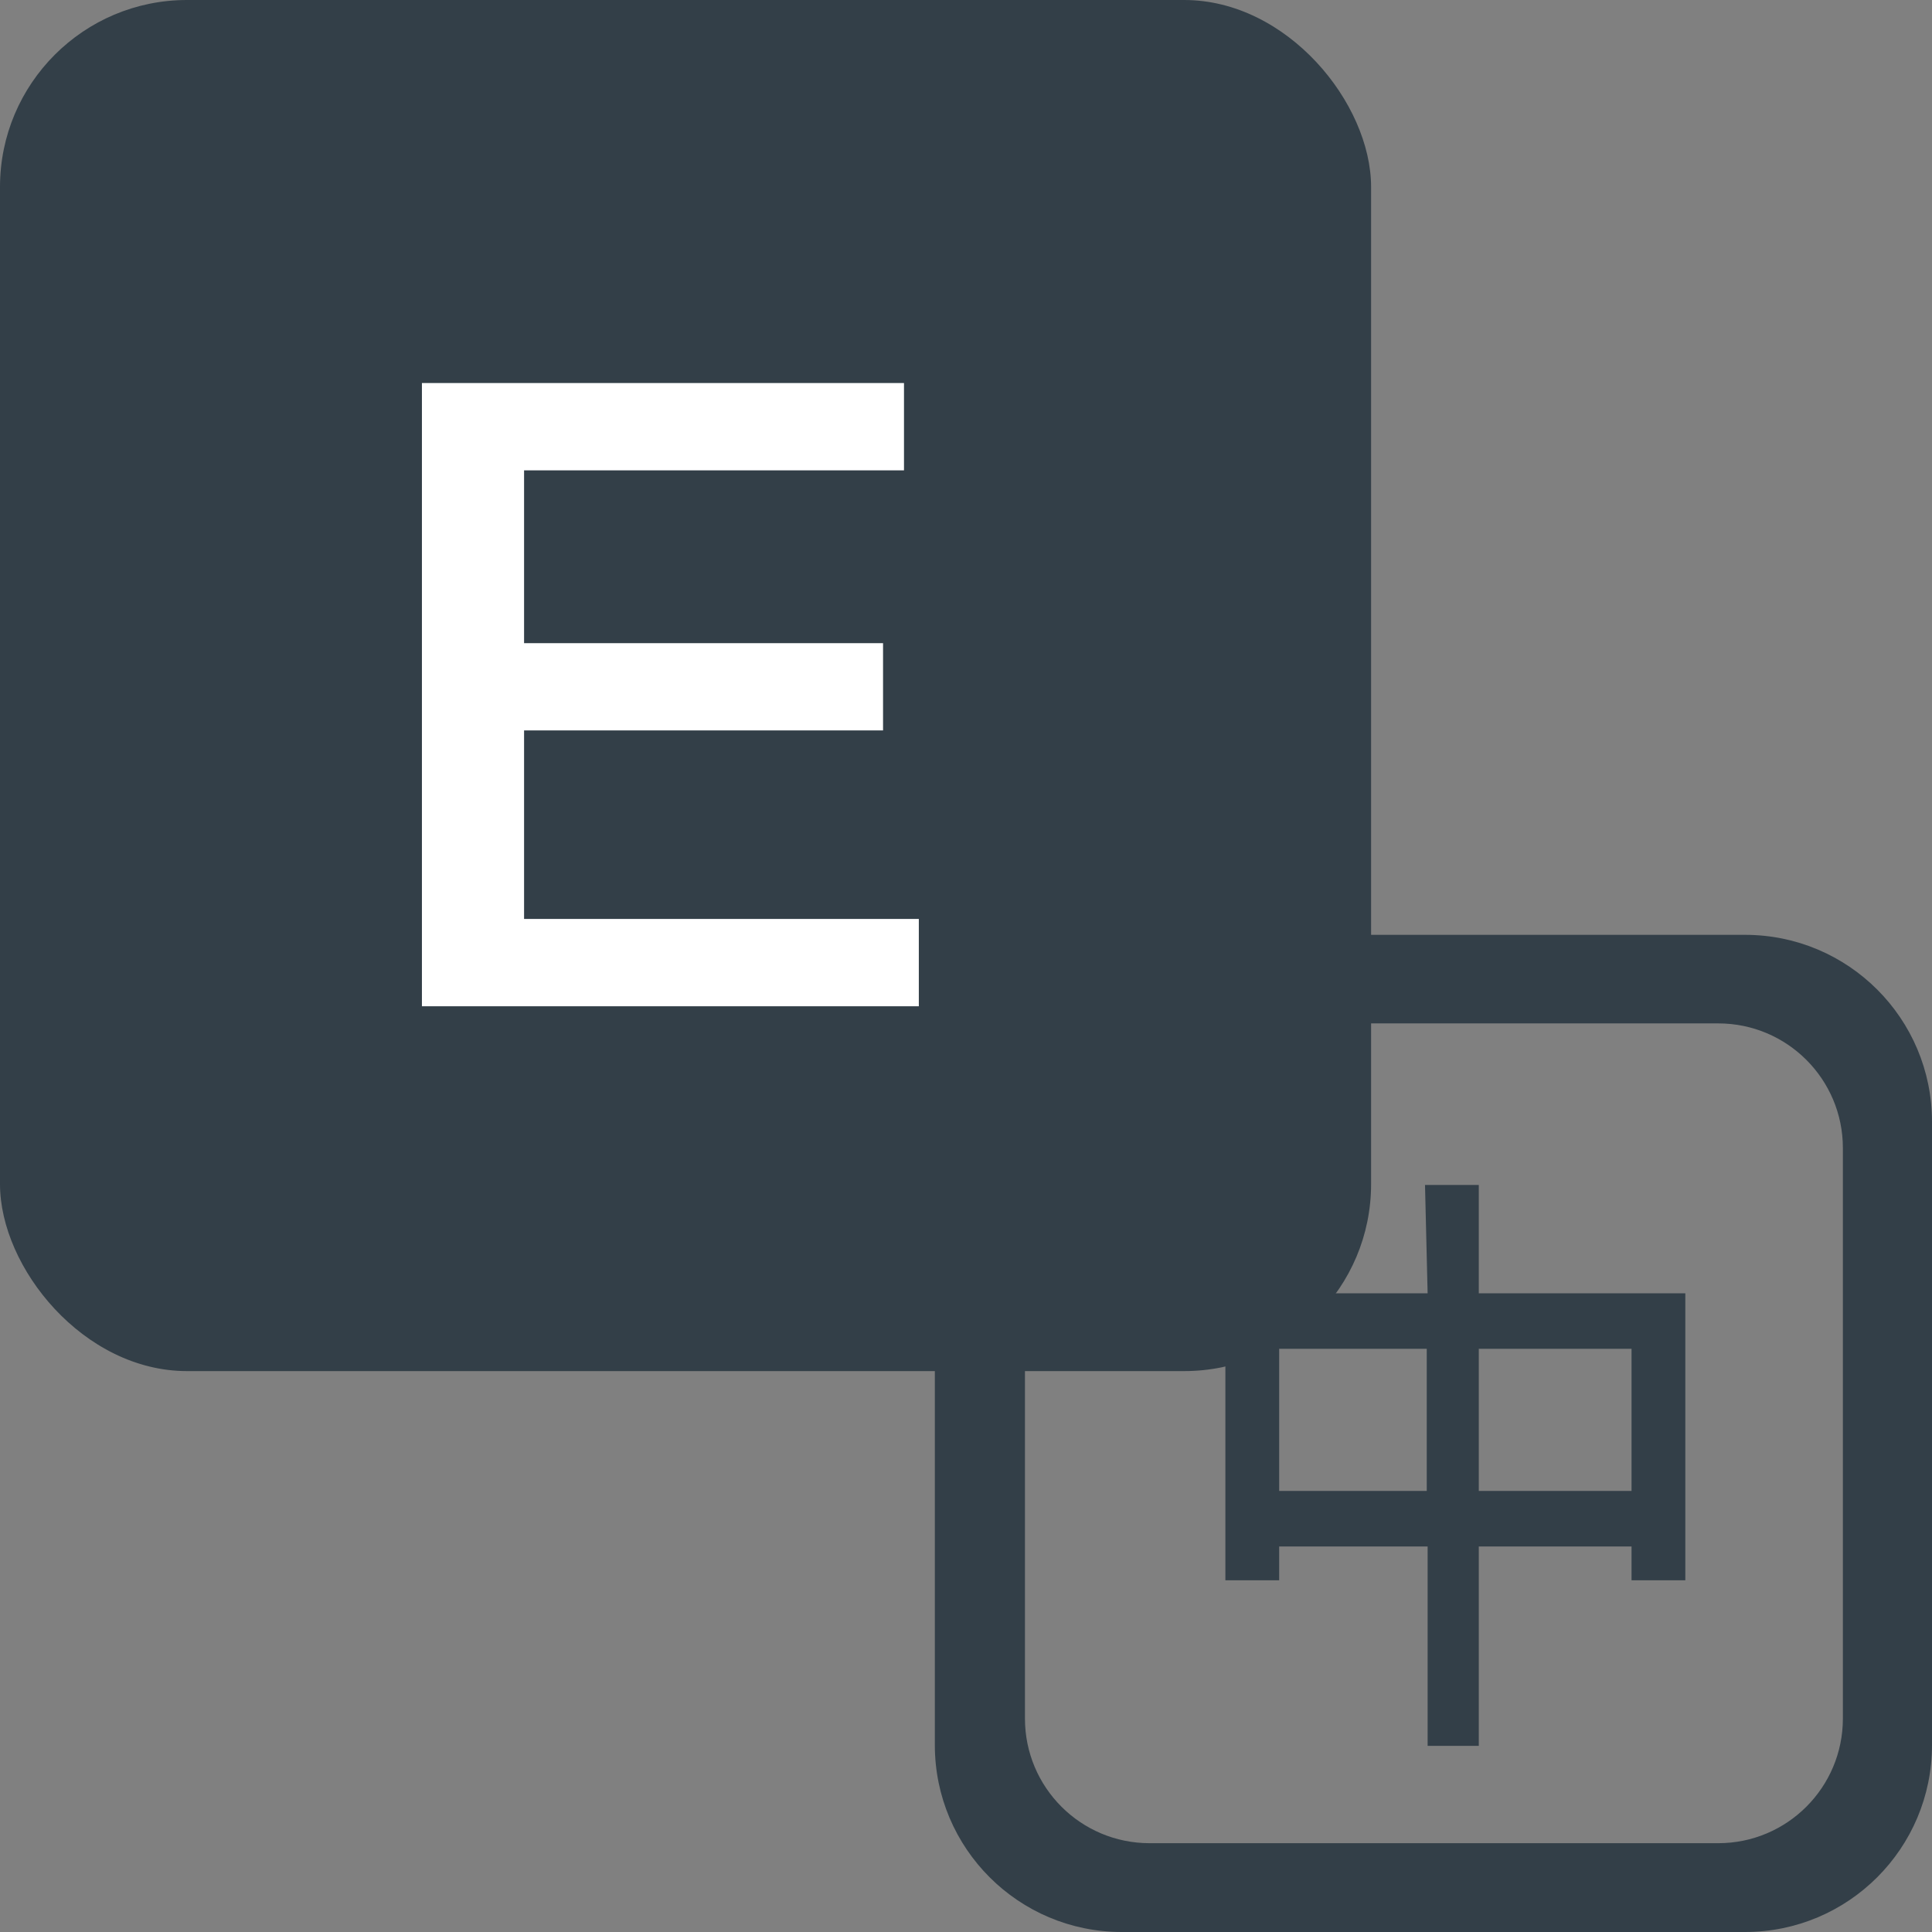 <?xml version="1.0" encoding="UTF-8"?>
<svg width="31px" height="31px" viewBox="0 0 31 31" version="1.1" xmlns="http://www.w3.org/2000/svg" xmlns:xlink="http://www.w3.org/1999/xlink">
    <rect x="0" y="0" width="31" height="31" fill="#808080" stroke="none"/>
    <title>英</title>
    <g id="首页/新闻/活动/专题" stroke="none" stroke-width="1" fill="none" fill-rule="evenodd">
        <g id="中英切换" transform="translate(-1032, -39)" fill-rule="nonzero">
            <g id="导航" transform="translate(48, 24)">
                <g id="zhongyingwen" transform="translate(984, 15)">
                    <path d="M28,15 C29.657,15 31,16.343 31,18 L31,28 C31,29.657 29.657,31 28,31 L18,31 C16.343,31 15,29.657 15,28 L15,18 C15,16.343 16.343,15 18,15 L28,15 Z M27.57,16.421 L18.446,16.421 C17.341,16.421 16.446,17.316 16.446,18.421 L16.446,27.575 C16.446,28.68 17.341,29.575 18.446,29.575 L27.57,29.575 C28.675,29.575 29.57,28.68 29.57,27.575 L29.57,18.421 C29.57,17.316 28.675,16.421 27.57,16.421 Z M23.728,19.013 L23.728,20.752 L27.042,20.752 L27.042,25.356 L26.179,25.356 L26.179,24.814 L23.728,24.814 L23.728,28.013 L22.907,28.013 L22.907,24.814 L20.525,24.814 L20.525,25.356 L19.662,25.356 L19.662,20.752 L22.907,20.752 L22.865,19.013 L23.728,19.013 Z M22.893,21.642 L20.525,21.642 L20.525,23.923 L22.893,23.923 L22.893,21.642 Z M26.179,21.642 L23.728,21.642 L23.728,23.923 L26.179,23.923 L26.179,21.642 Z" id="形状" fill="#333F48"></path>
                    <g id="编组">
                        <rect id="矩形" fill="#333F48" x="0" y="0" width="22" height="22" rx="3"></rect>
                        <polygon id="E" fill="#FFFFFF" points="14.743 16.146 14.743 14.745 8.409 14.745 8.409 11.72 14.169 11.72 14.169 10.32 8.409 10.32 8.409 7.547 14.505 7.547 14.505 6.146 6.77 6.146 6.77 16.146"></polygon>
                    </g>
                </g>
            </g>
        </g>
    </g>
</svg>